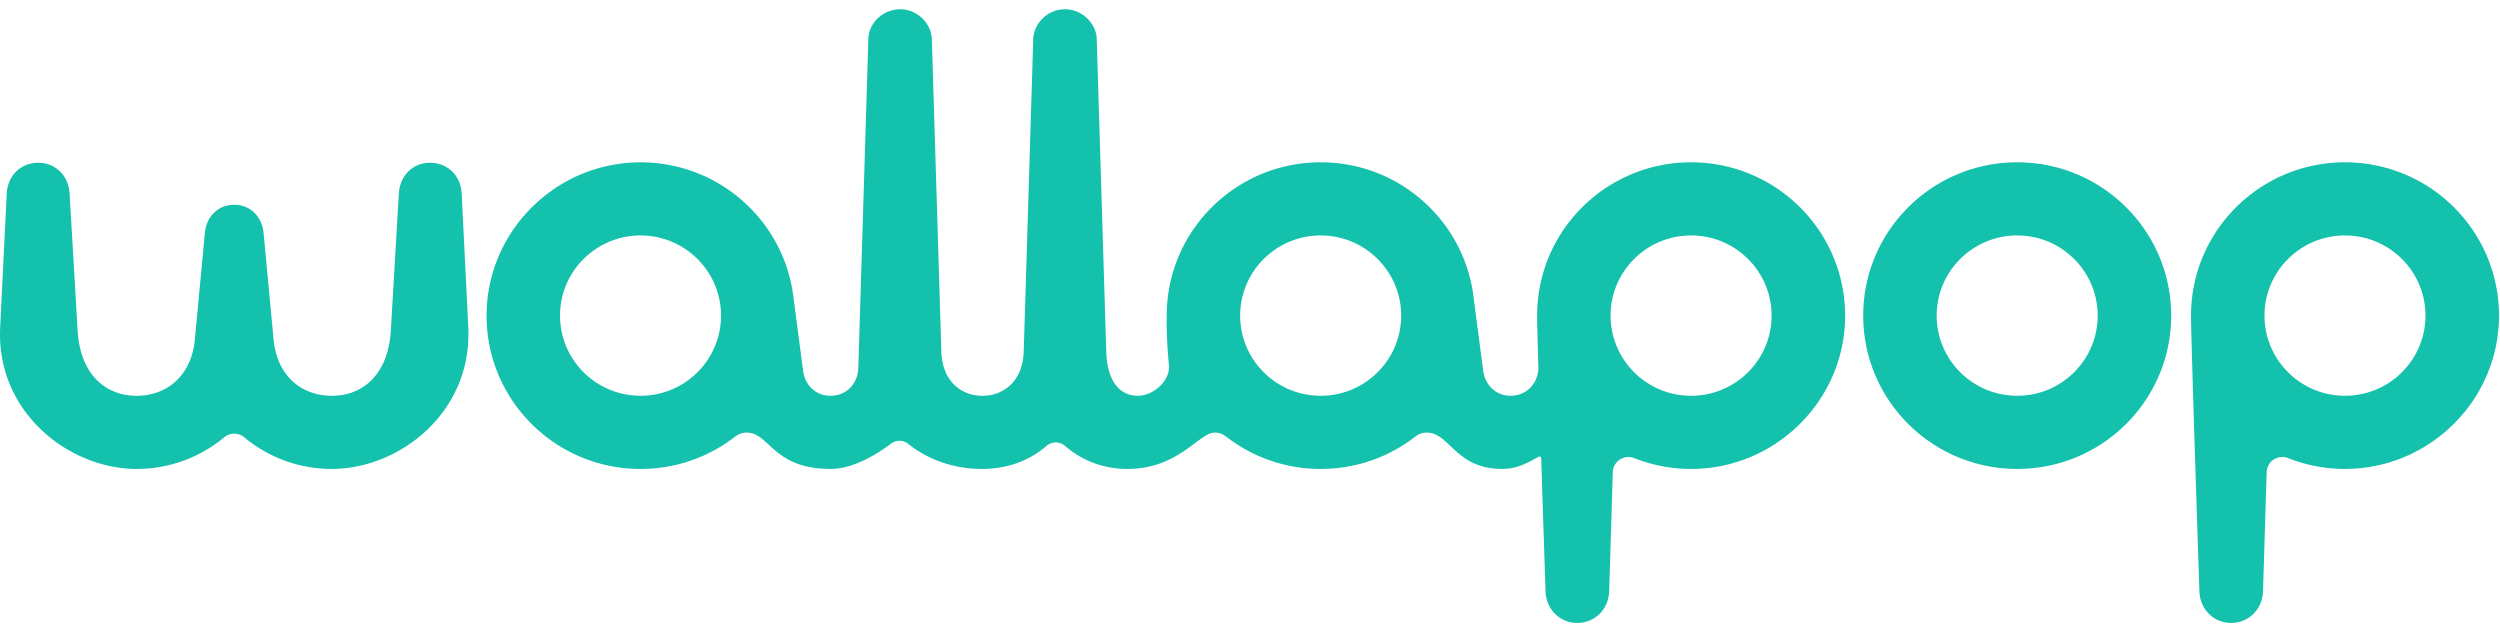 <svg width="174" height="44" fill="none" xmlns="http://www.w3.org/2000/svg"><path d="M153.079 41.15c.038 1.257.99 2.205 2.213 2.205s2.175-.952 2.215-2.205l.252-8.29a1.087 1.087 0 0 1 1.483-.98c1.225.487 2.56.755 3.959.757 5.736.006 10.504-4.55 10.721-10.258.229-6.08-4.654-11.082-10.712-11.082-5.917 0-10.715 4.777-10.715 10.67 0 1.769.584 19.183.584 19.183Zm10.131-13.604c-3.092 0-5.601-2.499-5.601-5.58 0-3.08 2.509-5.578 5.601-5.578 3.095 0 5.603 2.498 5.603 5.579 0 3.08-2.506 5.579-5.603 5.579ZM32.135 13.498c-.069-1.386-1.09-2.171-2.194-2.171-1.112 0-2.102.785-2.183 2.171l-.557 9.514c-.176 2.997-1.901 4.535-4.1 4.535-2.131 0-3.828-1.405-4.06-3.926l-.694-7.377c-.124-1.32-1.071-1.989-1.997-1.989l-.049.002-.048-.002c-.927 0-1.873.67-1.997 1.989l-.694 7.377c-.232 2.521-1.929 3.926-4.06 3.926-2.2 0-3.925-1.537-4.1-4.535l-.557-9.514c-.081-1.386-1.072-2.171-2.184-2.171-1.104 0-2.125.785-2.194 2.171l-.455 9.277c-.292 5.94 4.815 9.863 9.49 9.863a9.5 9.5 0 0 0 6.098-2.2 1.094 1.094 0 0 1 1.402 0 9.5 9.5 0 0 0 6.099 2.2c4.675 0 9.783-3.923 9.49-9.863l-.456-9.277ZM140.396 11.297c-5.919 0-10.716 4.777-10.716 10.67s4.797 10.67 10.716 10.67c5.92 0 10.717-4.777 10.717-10.67s-4.799-10.67-10.717-10.67Zm0 16.249c-3.094 0-5.603-2.499-5.603-5.58 0-3.08 2.509-5.578 5.603-5.578 3.095 0 5.603 2.498 5.603 5.579 0 3.08-2.508 5.579-5.603 5.579ZM117.7 11.297c-5.919 0-10.717 4.777-10.717 10.67 0 .436.035 1.824.09 3.668-.04 1.104-.866 1.91-1.925 1.91-1.065 0-1.79-.763-1.919-1.748l-.678-5.172-.006-.047-.004-.041c-.702-5.217-5.19-9.24-10.621-9.24-5.872 0-10.64 4.702-10.715 10.53v-.004s-.053 1.6.153 3.556c.119 1.122-1.095 2.168-2.159 2.168-1.236 0-2.14-.96-2.204-3.078l-.663-21.747v-.034c-.03-.992-.957-2.043-2.212-2.043-1.274 0-2.176 1.05-2.207 2.077l-.662 21.747c-.062 2.036-1.381 3.078-2.874 3.078-1.509 0-2.797-1.042-2.859-3.078l-.662-21.747C64.823 1.639 63.848.645 62.648.645c-1.092 0-2.174.848-2.211 2.077l-.699 22.9c-.034 1.112-.862 1.925-1.926 1.925-1.065 0-1.79-.763-1.918-1.748l-.69-5.26c-.698-5.19-5.141-9.198-10.535-9.24-5.93-.047-10.803 4.766-10.803 10.67 0 5.892 4.797 10.67 10.716 10.67 2.492 0 4.786-.848 6.606-2.269.276-.213.575-.263.779-.263 1.603 0 1.801 2.53 5.845 2.53 1.626 0 3.324-1.095 4.209-1.762a.965.965 0 0 1 1.189.019c.834.669 2.573 1.744 5.144 1.744 2.238 0 3.714-.933 4.484-1.602a.98.98 0 0 1 1.286 0 6.56 6.56 0 0 0 4.348 1.602c3.55 0 5-2.53 6.056-2.53.333 0 .553.09.808.278a10.701 10.701 0 0 0 6.585 2.252c2.492 0 4.785-.847 6.605-2.267.276-.214.576-.264.779-.264 1.603 0 1.98 2.53 5.24 2.53 1.003 0 1.719-.38 2.541-.85.079-.046.18.01.182.1.15 4.695.303 9.263.303 9.263.038 1.257.99 2.205 2.213 2.205 1.222 0 2.175-.952 2.214-2.205l.253-8.29c.023-.757.794-1.252 1.5-.973 1.22.483 2.549.749 3.942.75 5.736.006 10.505-4.55 10.72-10.258.225-6.08-4.657-11.082-10.713-11.082ZM44.581 27.546c-3.094 0-5.603-2.499-5.603-5.58 0-3.08 2.51-5.578 5.603-5.578 3.094 0 5.603 2.498 5.603 5.579 0 3.08-2.509 5.579-5.603 5.579Zm47.337 0c-3.093 0-5.603-2.499-5.603-5.58 0-3.08 2.51-5.578 5.603-5.578 3.094 0 5.603 2.498 5.603 5.579 0 3.08-2.509 5.579-5.603 5.579Zm25.782 0c-3.094 0-5.603-2.499-5.603-5.58 0-3.08 2.509-5.578 5.603-5.578s5.603 2.498 5.603 5.579c0 3.08-2.509 5.579-5.603 5.579Z" fill="#13C1AC"/></svg>